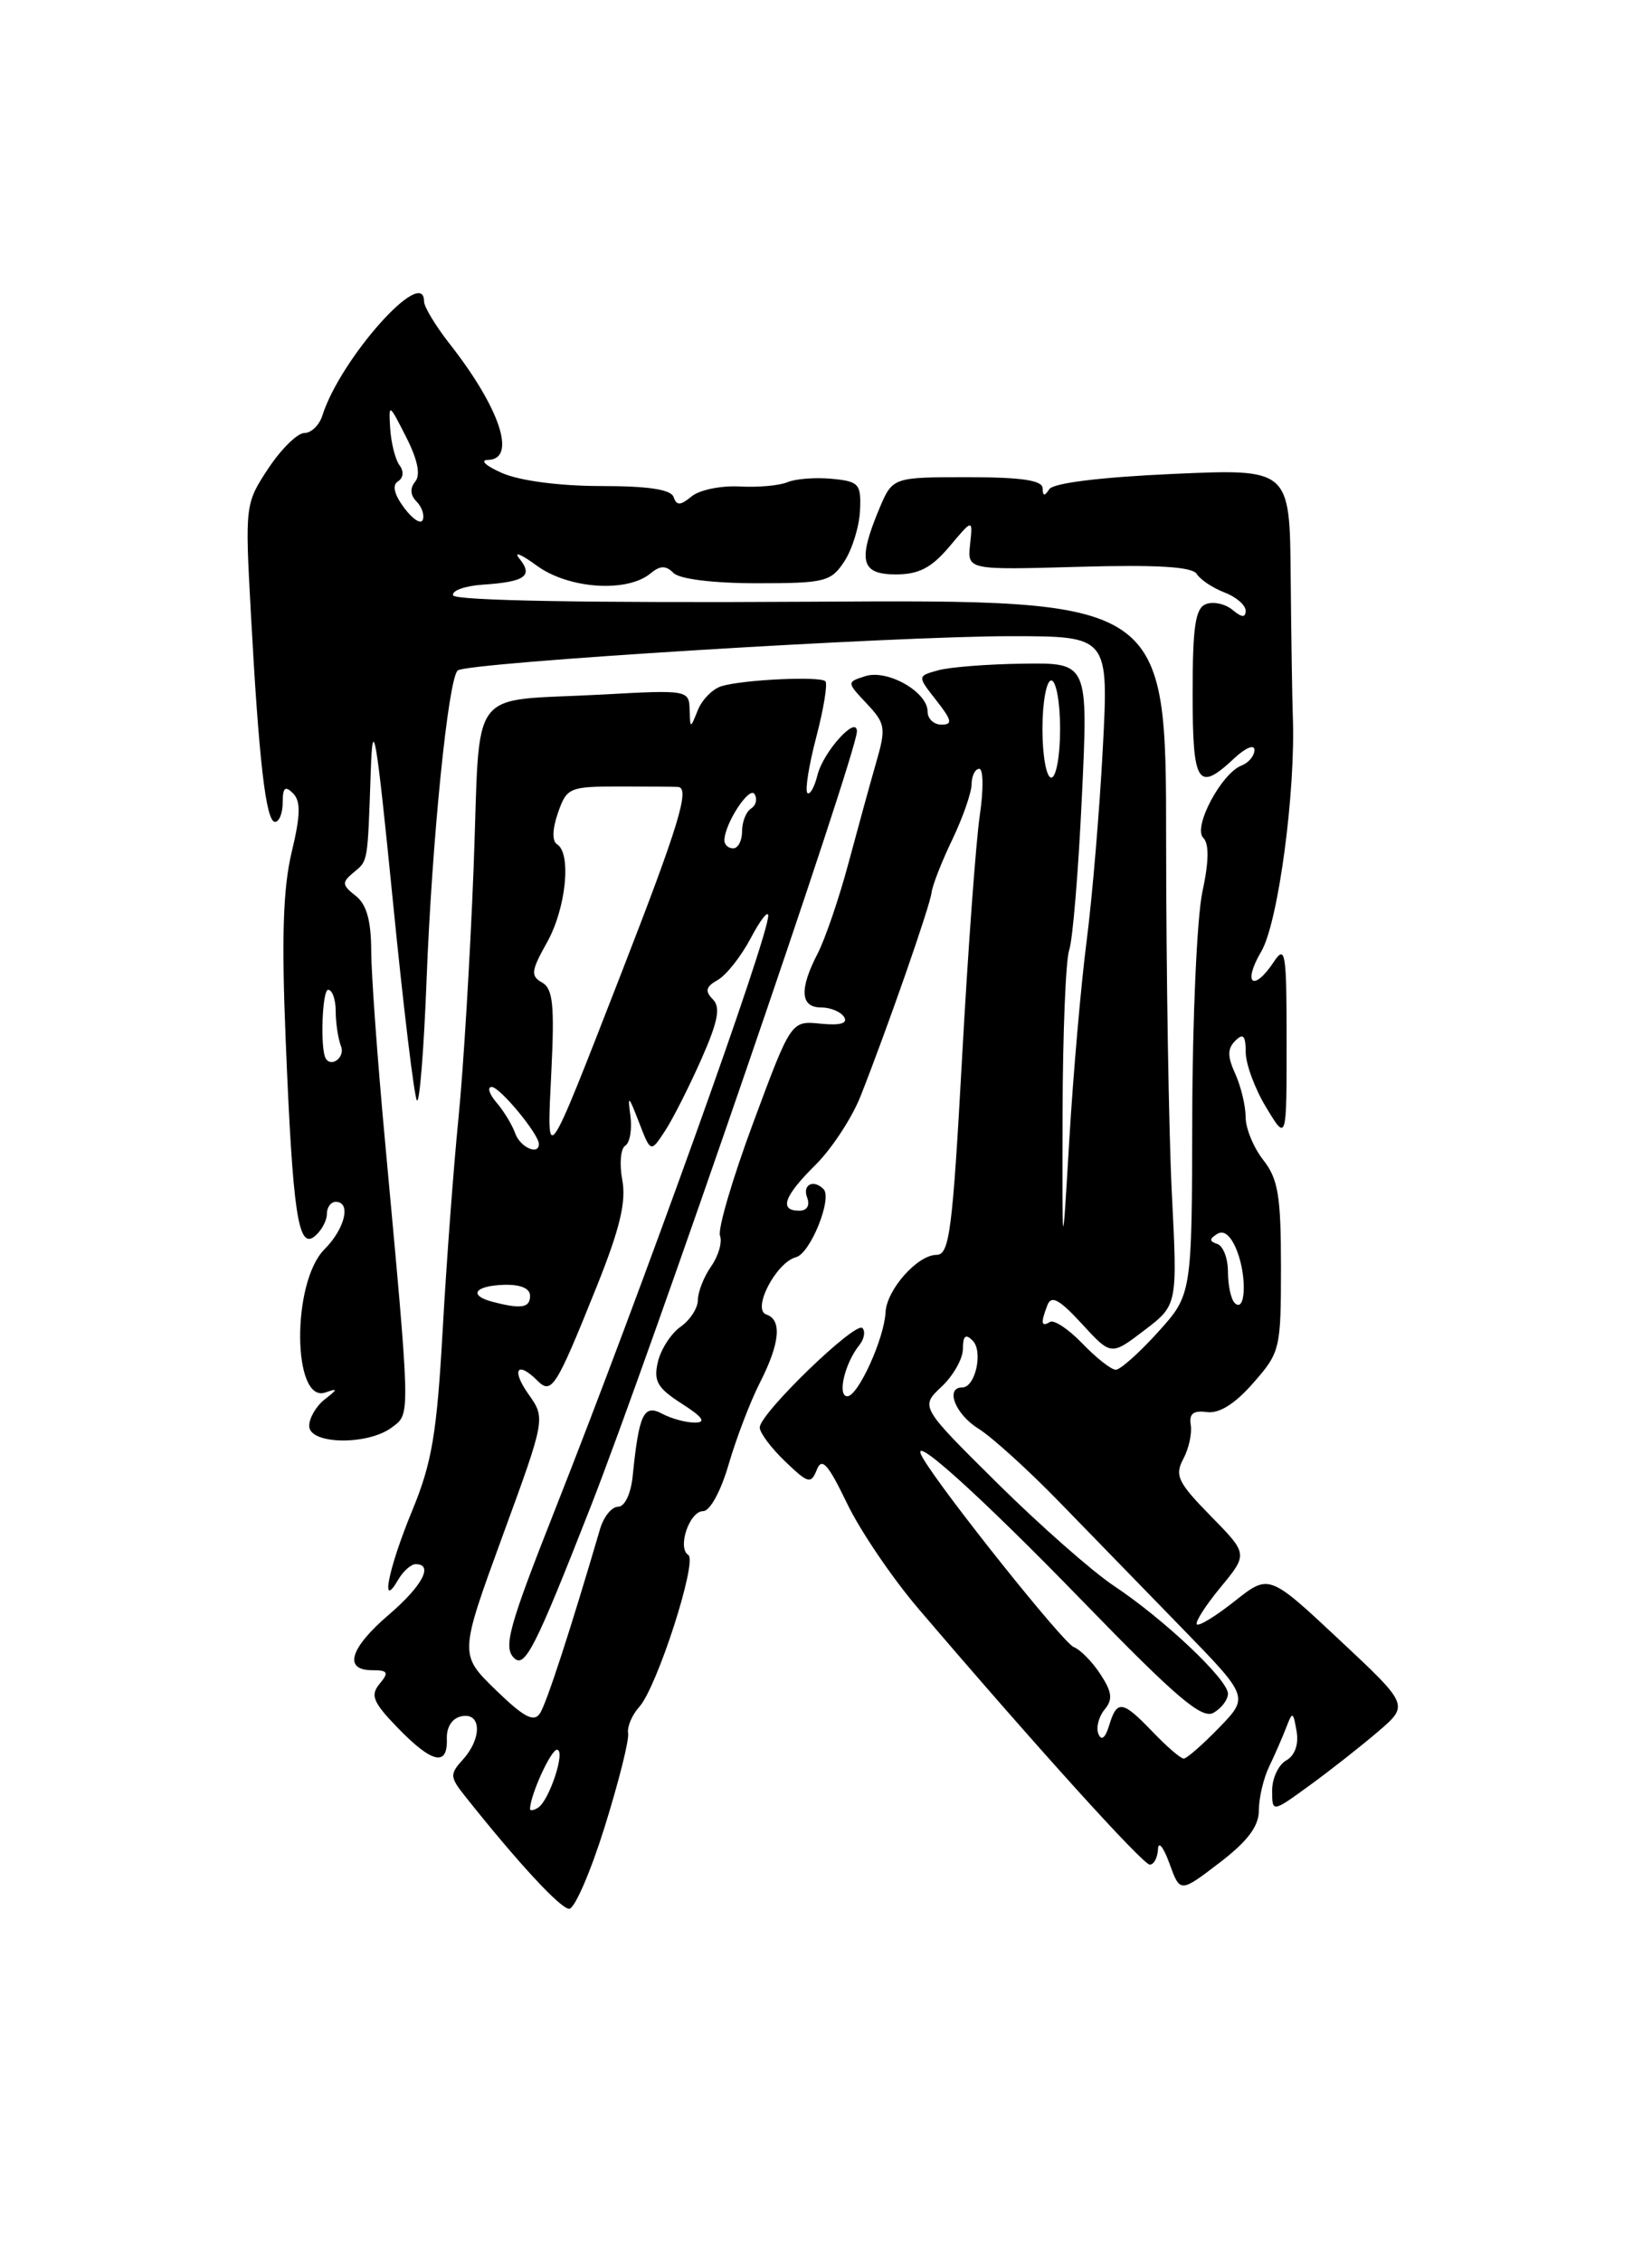 <?xml version="1.0" encoding="UTF-8" standalone="no"?>
<!DOCTYPE svg PUBLIC "-//W3C//DTD SVG 1.1//EN" "http://www.w3.org/Graphics/SVG/1.1/DTD/svg11.dtd" >
<svg xmlns="http://www.w3.org/2000/svg" xmlns:xlink="http://www.w3.org/1999/xlink" version="1.1" viewBox="0 0 187 256">
 <g >
 <path fill="currentColor"
d=" M 68.44 206.75 C 70.03 201.66 71.23 196.89 71.10 196.15 C 70.97 195.41 71.54 194.06 72.37 193.14 C 74.37 190.93 78.98 176.65 77.91 175.96 C 76.64 175.15 78.04 171.00 79.59 171.00 C 80.37 171.00 81.61 168.73 82.49 165.67 C 83.35 162.74 84.93 158.59 86.02 156.46 C 88.29 152.00 88.54 149.35 86.75 148.75 C 85.08 148.19 87.84 142.86 90.11 142.26 C 91.73 141.84 94.25 135.59 93.22 134.56 C 92.08 133.41 90.81 134.06 91.36 135.50 C 91.71 136.41 91.36 137.00 90.47 137.00 C 88.15 137.00 88.73 135.36 92.33 131.80 C 94.16 129.98 96.46 126.47 97.43 124.00 C 100.47 116.29 105.26 102.57 105.45 101.00 C 105.55 100.17 106.61 97.47 107.80 95.00 C 108.98 92.53 109.97 89.71 109.98 88.75 C 109.99 87.79 110.38 87.00 110.85 87.00 C 111.31 87.00 111.34 89.36 110.91 92.25 C 110.48 95.14 109.57 107.51 108.90 119.75 C 107.82 139.33 107.47 142.00 106.01 142.00 C 103.86 142.00 100.37 145.93 100.24 148.50 C 100.09 151.49 97.12 158.00 95.92 158.00 C 94.75 158.00 95.61 154.29 97.26 152.23 C 97.83 151.53 97.98 150.65 97.62 150.28 C 96.82 149.49 86.00 159.96 86.00 161.53 C 86.00 162.13 87.29 163.86 88.87 165.37 C 91.49 167.88 91.80 167.97 92.46 166.31 C 93.03 164.87 93.73 165.66 95.88 170.12 C 97.37 173.22 101.03 178.62 104.03 182.12 C 117.24 197.59 129.37 211.00 130.15 211.00 C 130.62 211.00 131.03 210.21 131.08 209.25 C 131.12 208.29 131.70 209.01 132.37 210.85 C 133.58 214.20 133.58 214.20 138.04 210.79 C 141.24 208.34 142.50 206.66 142.50 204.85 C 142.50 203.46 143.02 201.24 143.66 199.91 C 144.30 198.59 145.16 196.60 145.59 195.50 C 146.30 193.63 146.38 193.65 146.77 195.91 C 147.02 197.41 146.58 198.65 145.59 199.21 C 144.72 199.70 144.00 201.23 144.00 202.61 C 144.00 205.12 144.00 205.12 148.25 202.03 C 150.59 200.33 154.07 197.59 156.00 195.94 C 159.50 192.94 159.50 192.94 151.58 185.53 C 143.65 178.11 143.65 178.11 139.78 181.17 C 137.65 182.86 135.72 184.05 135.48 183.81 C 135.25 183.58 136.45 181.69 138.16 179.62 C 141.27 175.85 141.27 175.85 137.04 171.54 C 133.33 167.76 132.95 166.96 133.94 165.10 C 134.57 163.93 134.95 162.19 134.79 161.24 C 134.58 159.98 135.08 159.58 136.61 159.79 C 138.01 159.98 139.79 158.87 141.86 156.50 C 144.91 153.03 145.00 152.66 145.00 143.37 C 145.00 135.33 144.68 133.41 143.00 131.27 C 141.90 129.87 141.00 127.69 141.00 126.41 C 141.00 125.14 140.47 122.94 139.83 121.52 C 138.93 119.55 138.93 118.67 139.83 117.77 C 140.72 116.88 141.00 117.18 141.01 119.05 C 141.01 120.40 142.05 123.22 143.33 125.32 C 145.64 129.15 145.64 129.15 145.64 117.90 C 145.64 107.77 145.50 106.87 144.20 108.83 C 141.87 112.34 140.62 111.32 142.77 107.67 C 144.69 104.41 146.68 89.56 146.34 81.00 C 146.27 79.08 146.16 72.00 146.10 65.27 C 146.00 53.04 146.00 53.04 132.75 53.63 C 124.56 54.00 119.22 54.66 118.77 55.36 C 118.24 56.18 118.03 56.15 118.02 55.25 C 118.00 54.35 115.63 54.00 109.51 54.00 C 101.03 54.00 101.03 54.00 99.51 57.62 C 97.07 63.48 97.46 65.00 101.41 65.00 C 104.01 65.00 105.45 64.25 107.47 61.85 C 110.12 58.70 110.12 58.70 109.81 61.60 C 109.50 64.50 109.50 64.50 122.12 64.14 C 131.02 63.89 134.96 64.13 135.47 64.95 C 135.87 65.60 137.28 66.53 138.60 67.04 C 139.92 67.54 141.00 68.47 141.00 69.10 C 141.00 69.92 140.58 69.90 139.51 69.01 C 138.69 68.33 137.34 68.04 136.51 68.36 C 135.31 68.82 135.00 70.88 135.00 78.47 C 135.00 88.77 135.58 89.68 139.69 85.83 C 140.96 84.63 142.00 84.19 142.00 84.86 C 142.00 85.52 141.35 86.31 140.55 86.62 C 138.26 87.50 135.01 93.61 136.20 94.80 C 136.88 95.48 136.85 97.49 136.10 100.95 C 135.50 103.78 134.98 115.19 134.96 126.30 C 134.92 146.50 134.92 146.50 131.07 150.75 C 128.96 153.09 126.81 155.00 126.30 155.00 C 125.79 155.00 124.10 153.67 122.53 152.04 C 120.97 150.41 119.31 149.31 118.85 149.59 C 117.85 150.21 117.78 149.72 118.57 147.67 C 119.01 146.54 119.93 147.05 122.46 149.80 C 125.77 153.41 125.77 153.41 129.53 150.54 C 133.29 147.68 133.29 147.68 132.65 135.09 C 132.30 128.16 132.01 110.20 132.00 95.17 C 132.00 67.85 132.00 67.85 91.81 68.09 C 66.71 68.24 51.49 67.97 51.29 67.37 C 51.11 66.84 52.63 66.30 54.65 66.16 C 59.45 65.84 60.38 65.18 58.80 63.22 C 58.08 62.34 58.98 62.70 60.78 64.02 C 64.37 66.64 70.98 67.09 73.63 64.89 C 74.73 63.98 75.37 63.97 76.24 64.84 C 76.93 65.53 80.74 66.00 85.68 66.00 C 93.38 66.00 94.07 65.83 95.58 63.52 C 96.47 62.16 97.27 59.57 97.35 57.77 C 97.49 54.76 97.24 54.47 94.15 54.18 C 92.31 54.00 90.06 54.18 89.15 54.56 C 88.24 54.95 85.79 55.17 83.70 55.05 C 81.61 54.94 79.17 55.44 78.29 56.17 C 77.02 57.22 76.58 57.23 76.25 56.25 C 75.97 55.39 73.38 55.00 68.03 55.00 C 63.39 55.00 58.87 54.41 56.86 53.54 C 54.98 52.72 54.27 52.06 55.25 52.04 C 58.53 51.97 56.60 46.16 50.86 38.86 C 49.29 36.85 48.00 34.71 48.00 34.11 C 48.00 29.96 38.53 40.59 36.49 47.02 C 36.15 48.11 35.23 49.00 34.45 49.00 C 33.67 49.00 31.83 50.81 30.37 53.01 C 27.75 56.97 27.73 57.18 28.39 69.26 C 29.30 86.09 30.10 93.00 31.13 93.00 C 31.61 93.00 32.00 92.01 32.00 90.80 C 32.00 89.12 32.28 88.88 33.17 89.77 C 34.06 90.66 34.02 92.25 33.01 96.46 C 32.04 100.51 31.86 106.16 32.34 117.74 C 33.14 137.36 33.75 141.45 35.63 139.89 C 36.38 139.27 37.00 138.14 37.00 137.38 C 37.00 136.62 37.45 136.00 38.00 136.00 C 39.78 136.00 39.06 139.03 36.73 141.37 C 32.99 145.10 33.09 158.87 36.84 157.57 C 38.27 157.07 38.26 157.18 36.75 158.36 C 35.79 159.11 35.00 160.46 35.00 161.36 C 35.00 163.47 41.65 163.58 44.38 161.51 C 46.48 159.92 46.50 160.78 43.57 129.00 C 42.73 119.92 42.03 110.30 42.02 107.61 C 42.01 104.16 41.49 102.32 40.25 101.36 C 38.71 100.16 38.68 99.85 40.00 98.75 C 41.68 97.35 41.60 97.81 41.97 87.25 C 42.19 80.72 42.58 82.99 44.45 101.74 C 45.66 113.98 46.90 124.23 47.20 124.53 C 47.50 124.83 47.99 118.65 48.29 110.79 C 48.90 95.05 50.73 76.85 51.81 75.87 C 52.78 74.98 101.26 71.98 114.50 71.99 C 125.50 72.00 125.50 72.00 124.83 84.75 C 124.46 91.76 123.64 101.55 123.00 106.50 C 122.36 111.45 121.48 121.58 121.04 129.00 C 120.24 142.50 120.24 142.50 120.28 126.00 C 120.30 116.92 120.64 108.60 121.03 107.50 C 121.42 106.40 122.07 98.64 122.46 90.25 C 123.19 75.00 123.19 75.00 115.85 75.10 C 111.81 75.15 107.45 75.49 106.16 75.86 C 103.83 76.51 103.83 76.51 105.99 79.26 C 107.75 81.50 107.86 82.00 106.57 82.00 C 105.71 82.00 105.00 81.34 105.00 80.52 C 105.00 78.30 100.47 75.72 97.96 76.51 C 95.83 77.19 95.83 77.19 98.11 79.62 C 100.23 81.87 100.31 82.37 99.18 86.28 C 98.51 88.60 97.10 93.74 96.04 97.69 C 94.98 101.65 93.41 106.24 92.56 107.89 C 90.46 111.94 90.59 114.00 92.94 114.00 C 94.01 114.00 95.18 114.49 95.55 115.09 C 96.00 115.81 95.10 116.06 92.89 115.84 C 89.55 115.50 89.55 115.50 85.28 127.00 C 82.93 133.32 81.23 139.10 81.50 139.83 C 81.78 140.56 81.32 142.13 80.50 143.30 C 79.67 144.48 79.00 146.19 79.00 147.10 C 79.00 148.01 78.12 149.37 77.05 150.13 C 75.97 150.88 74.81 152.67 74.47 154.11 C 73.96 156.28 74.40 157.06 77.18 158.84 C 79.54 160.35 79.98 160.97 78.68 160.98 C 77.69 160.99 76.01 160.54 74.96 159.98 C 72.87 158.86 72.33 159.99 71.62 167.00 C 71.42 169.03 70.72 170.50 69.97 170.50 C 69.25 170.50 68.34 171.62 67.93 173.00 C 64.53 184.59 61.87 192.72 61.13 193.87 C 60.44 194.93 59.32 194.34 56.11 191.23 C 51.99 187.22 51.99 187.22 56.87 173.86 C 61.76 160.50 61.76 160.50 59.81 157.75 C 57.85 154.97 58.55 153.95 60.84 156.24 C 62.44 157.84 62.94 157.05 67.51 145.67 C 70.17 139.05 70.90 136.01 70.44 133.53 C 70.10 131.72 70.25 129.96 70.78 129.64 C 71.30 129.31 71.56 127.80 71.36 126.27 C 71.03 123.85 71.15 123.94 72.32 126.97 C 73.66 130.45 73.66 130.45 75.28 127.97 C 76.17 126.61 78.01 122.97 79.38 119.88 C 81.29 115.56 81.59 113.98 80.68 113.07 C 79.77 112.15 79.90 111.65 81.25 110.89 C 82.22 110.34 83.88 108.23 84.96 106.20 C 86.03 104.16 86.93 103.00 86.96 103.60 C 87.05 105.86 72.70 145.84 62.82 170.85 C 57.59 184.09 56.96 186.39 58.18 187.61 C 59.40 188.83 60.58 186.51 66.79 170.68 C 73.48 153.64 97.00 85.20 97.00 82.77 C 97.00 80.86 93.20 85.05 92.54 87.69 C 92.19 89.09 91.67 90.01 91.39 89.73 C 91.11 89.44 91.56 86.60 92.40 83.40 C 93.24 80.20 93.70 77.36 93.43 77.09 C 92.83 76.50 84.21 76.90 81.69 77.64 C 80.69 77.94 79.48 79.15 79.00 80.34 C 78.13 82.50 78.13 82.50 78.06 80.28 C 78.00 78.10 77.81 78.06 68.25 78.59 C 52.67 79.45 54.42 77.11 53.61 98.23 C 53.22 108.28 52.45 121.00 51.90 126.50 C 51.35 132.00 50.54 142.80 50.11 150.50 C 49.45 162.24 48.89 165.54 46.66 170.94 C 43.97 177.45 42.98 182.36 45.08 178.75 C 45.64 177.79 46.53 177.00 47.05 177.00 C 49.12 177.00 47.80 179.48 44.00 182.73 C 39.60 186.50 38.85 189.00 42.12 189.00 C 43.92 189.00 44.05 189.24 42.97 190.54 C 41.89 191.84 42.22 192.63 45.04 195.54 C 48.91 199.53 50.69 199.93 50.58 196.78 C 50.53 195.43 51.18 194.42 52.25 194.21 C 54.50 193.75 54.58 196.70 52.39 199.12 C 50.90 200.76 50.92 201.09 52.64 203.25 C 58.58 210.73 63.45 216.00 64.43 216.00 C 65.04 216.00 66.85 211.84 68.44 206.75 Z  M 60.00 204.71 C 60.00 203.18 62.35 198.00 63.05 198.00 C 64.07 198.00 62.18 203.77 60.90 204.56 C 60.41 204.87 60.00 204.93 60.00 204.71 Z  M 130.50 196.00 C 127.06 192.41 126.44 192.31 125.55 195.25 C 125.12 196.67 124.67 197.03 124.34 196.22 C 124.05 195.51 124.36 194.28 125.02 193.47 C 125.99 192.31 125.89 191.49 124.56 189.45 C 123.64 188.04 122.28 186.66 121.54 186.38 C 120.37 185.93 106.86 169.03 104.50 165.05 C 102.42 161.56 110.58 168.86 122.66 181.30 C 133.12 192.07 136.04 194.56 137.36 193.82 C 138.26 193.31 139.00 192.34 139.00 191.66 C 139.00 190.06 131.77 183.23 126.07 179.44 C 123.64 177.82 117.72 172.61 112.91 167.85 C 104.16 159.19 104.16 159.19 106.58 156.92 C 107.91 155.67 109.00 153.74 109.00 152.63 C 109.00 151.15 109.30 150.90 110.10 151.70 C 111.31 152.91 110.41 157.00 108.93 157.00 C 106.95 157.00 108.13 160.04 110.75 161.66 C 112.26 162.60 116.37 166.32 119.88 169.93 C 123.40 173.54 129.67 179.99 133.82 184.26 C 141.37 192.02 141.37 192.02 137.99 195.51 C 136.13 197.43 134.33 199.00 133.99 199.00 C 133.65 199.00 132.08 197.65 130.50 196.00 Z  M 55.75 147.31 C 53.00 146.59 53.71 145.51 57.00 145.39 C 58.91 145.33 60.00 145.78 60.00 146.64 C 60.00 148.00 59.00 148.16 55.75 147.31 Z  M 139.75 147.43 C 139.34 147.01 139.00 145.43 139.00 143.92 C 139.00 142.40 138.46 140.99 137.80 140.77 C 136.87 140.46 136.87 140.20 137.80 139.62 C 138.57 139.15 139.38 139.87 140.05 141.62 C 141.18 144.60 140.97 148.67 139.75 147.43 Z  M 58.32 128.25 C 57.98 127.29 57.02 125.71 56.19 124.75 C 55.37 123.79 55.13 123.00 55.66 123.00 C 56.58 123.00 61.00 128.34 61.00 129.46 C 61.00 130.78 58.88 129.83 58.32 128.25 Z  M 62.41 121.26 C 62.78 113.73 62.59 111.87 61.36 111.18 C 60.04 110.44 60.12 109.85 61.92 106.64 C 64.07 102.81 64.71 96.56 63.06 95.54 C 62.48 95.18 62.52 93.82 63.16 91.98 C 64.15 89.13 64.45 89.00 70.10 89.00 C 73.34 89.00 76.34 89.02 76.75 89.05 C 78.14 89.13 76.83 93.42 70.38 110.00 C 61.63 132.47 61.88 132.11 62.41 121.26 Z  M 36.86 119.75 C 36.23 118.63 36.48 112.00 37.14 112.00 C 37.61 112.00 38.00 113.09 38.00 114.42 C 38.00 115.75 38.27 117.55 38.61 118.42 C 39.08 119.64 37.48 120.86 36.86 119.75 Z  M 82.00 95.11 C 82.00 93.25 84.82 88.90 85.41 89.86 C 85.75 90.41 85.58 91.14 85.02 91.49 C 84.46 91.84 84.00 92.99 84.00 94.06 C 84.00 95.13 83.55 96.00 83.00 96.00 C 82.45 96.00 82.00 95.60 82.00 95.11 Z  M 118.00 82.50 C 118.00 79.47 118.45 77.00 119.00 77.00 C 119.55 77.00 120.00 79.47 120.00 82.50 C 120.00 85.53 119.55 88.00 119.00 88.00 C 118.45 88.00 118.00 85.53 118.00 82.50 Z  M 45.75 57.47 C 44.61 55.94 44.37 54.89 45.05 54.47 C 45.66 54.09 45.74 53.34 45.23 52.66 C 44.75 52.02 44.28 50.16 44.17 48.52 C 43.99 45.60 44.02 45.61 45.97 49.45 C 47.28 52.02 47.63 53.74 47.00 54.50 C 46.39 55.24 46.44 56.04 47.14 56.74 C 47.74 57.34 48.06 58.27 47.86 58.82 C 47.66 59.37 46.71 58.76 45.75 57.47 Z "/>
</g>
</svg>